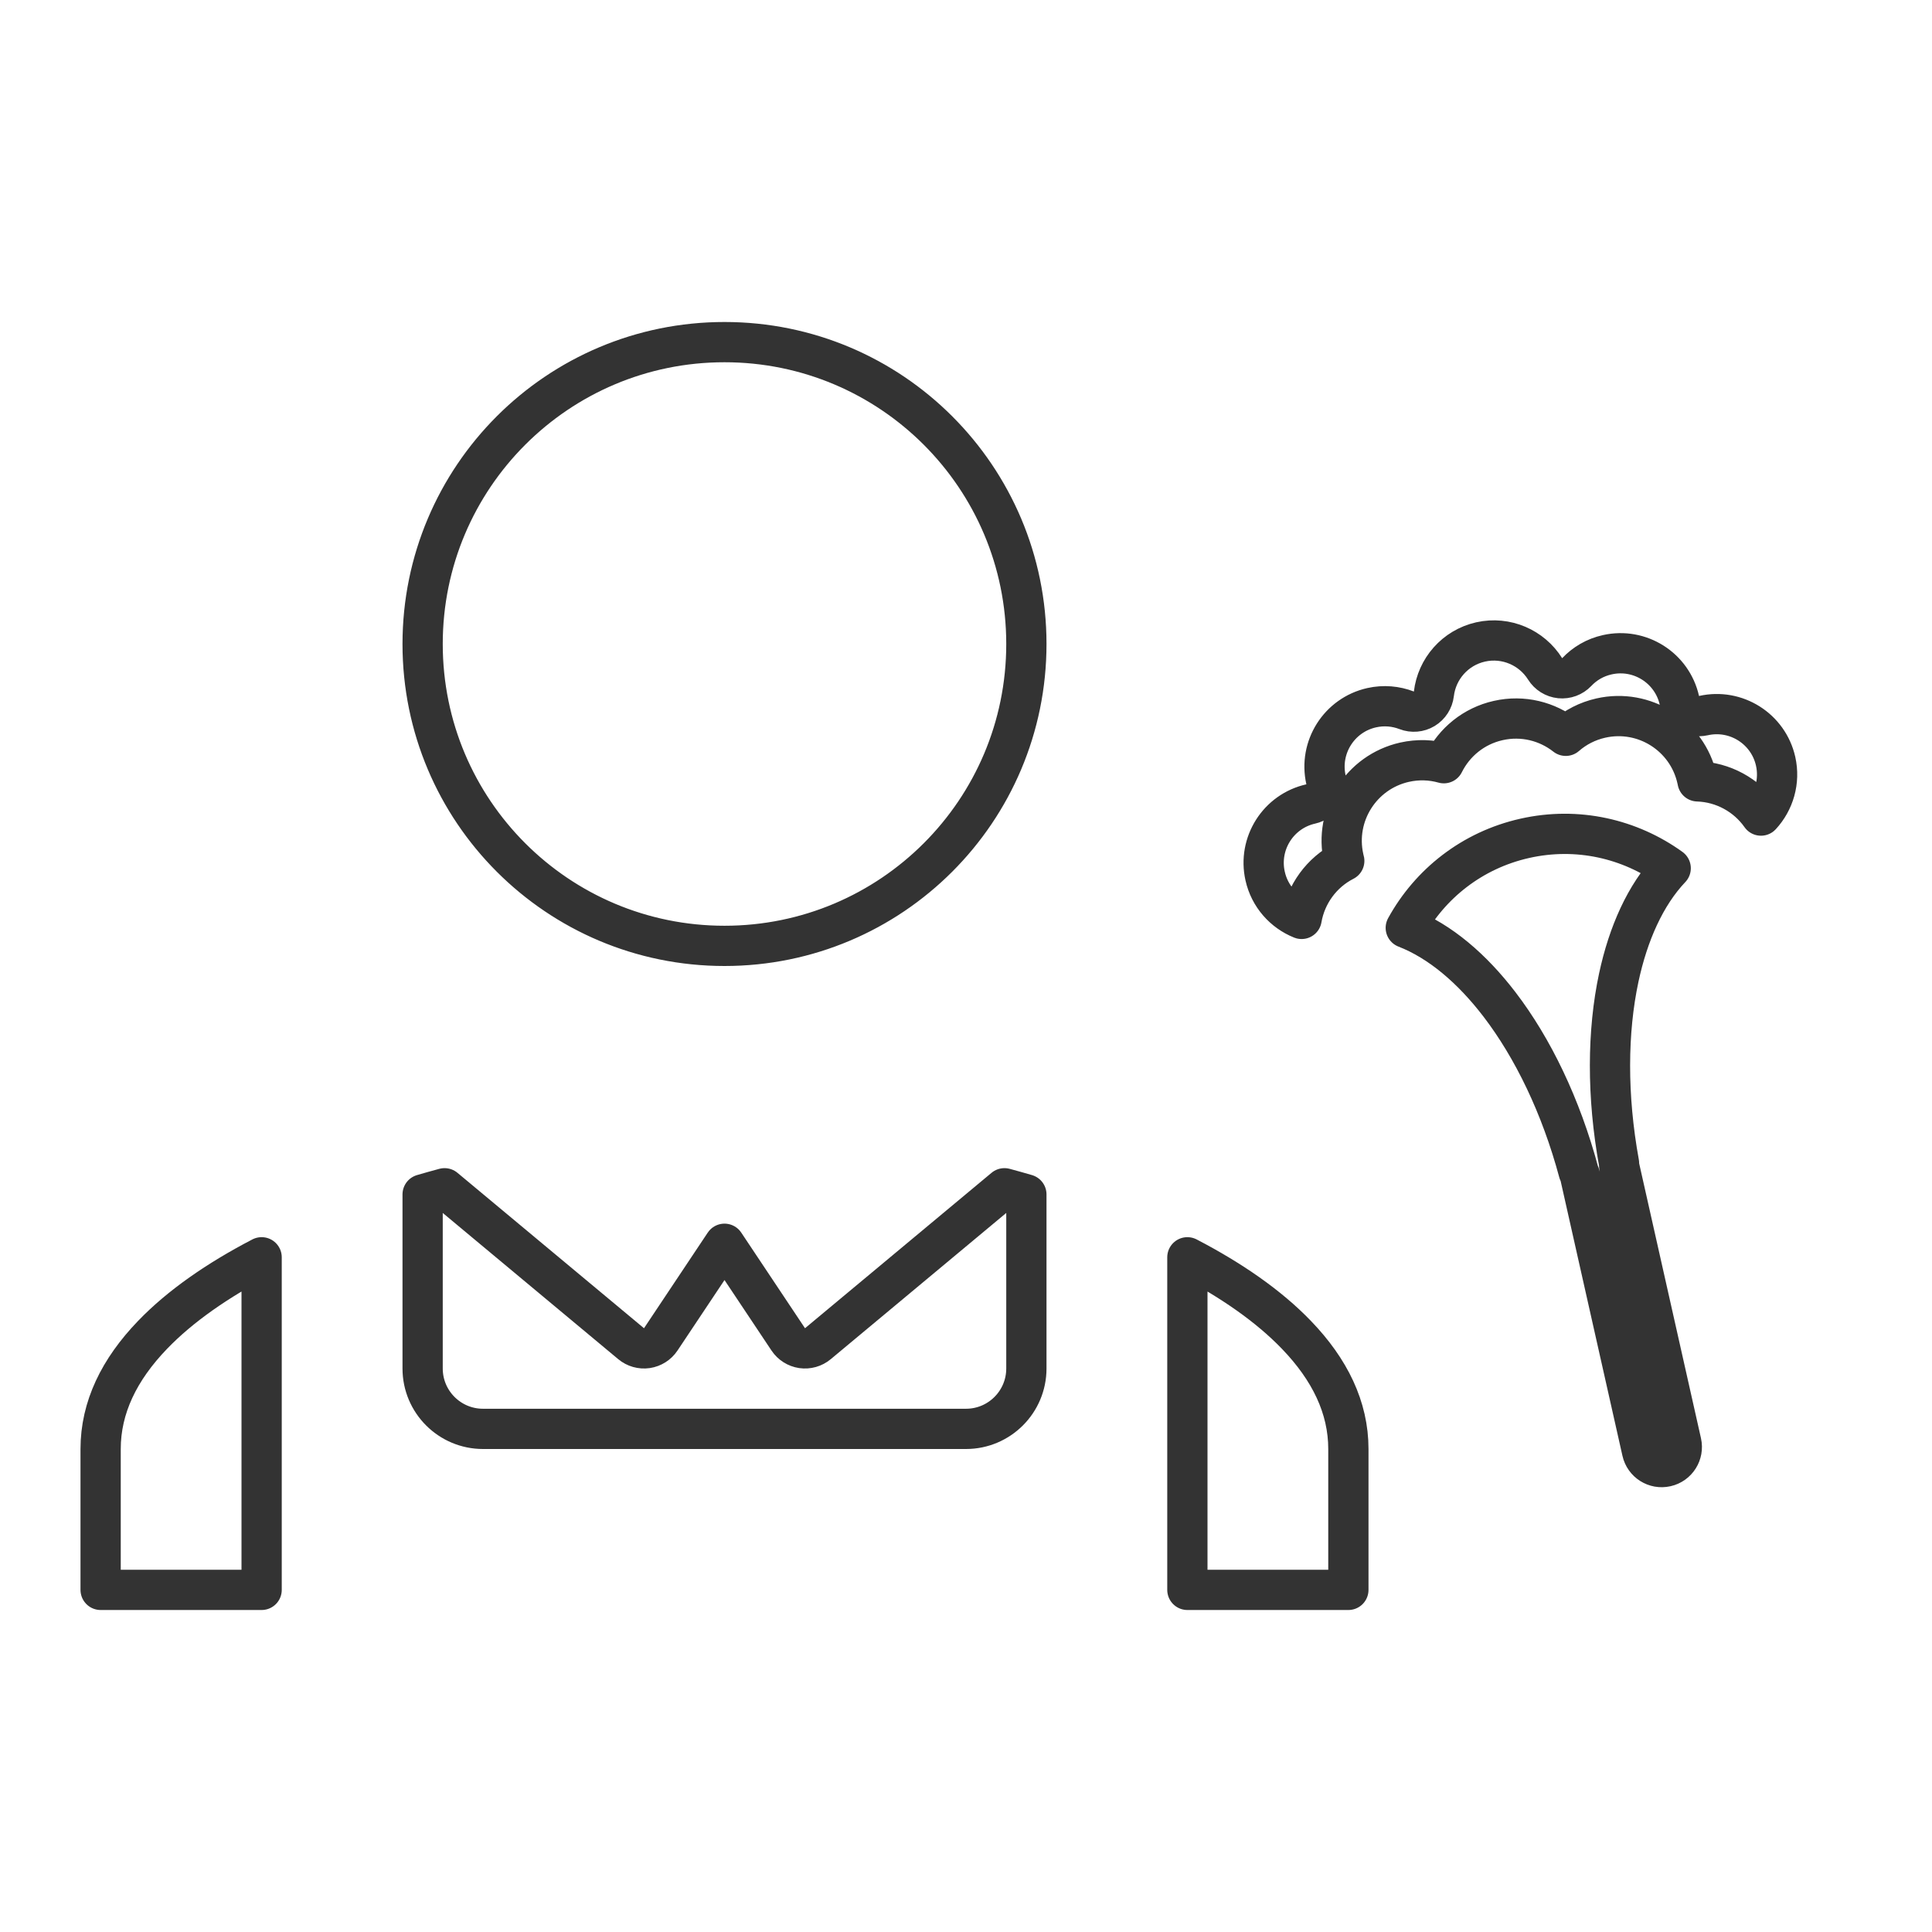 <svg width="48" height="48" viewBox="0 0 48 48" fill="none" xmlns="http://www.w3.org/2000/svg">
<path d="M16.416 33.277L18 30.901L19.584 33.277C19.663 33.395 19.788 33.474 19.928 33.495C20.069 33.515 20.211 33.475 20.32 33.384L24.955 29.522C25.137 29.571 25.319 29.622 25.5 29.675V34C25.5 34.828 24.828 35.5 24 35.5H12C11.172 35.5 10.5 34.828 10.5 34V29.675C10.681 29.622 10.863 29.571 11.045 29.522L15.68 33.384C15.789 33.475 15.931 33.515 16.072 33.495C16.212 33.474 16.337 33.395 16.416 33.277ZM34.926 23.052C35.526 21.96 36.573 21.122 37.883 20.828C39.193 20.533 40.498 20.842 41.508 21.571C40.878 22.235 40.452 23.196 40.218 24.287C39.932 25.625 39.92 27.226 40.224 28.898C40.224 28.935 40.228 28.973 40.236 29.011L41.772 35.84C41.833 36.109 41.664 36.377 41.394 36.437C41.125 36.498 40.857 36.329 40.797 36.059L39.261 29.23C39.252 29.192 39.239 29.156 39.223 29.123C38.782 27.482 38.086 26.041 37.254 24.954C36.576 24.068 35.779 23.383 34.926 23.052ZM33.383 21.327C33.387 21.348 33.392 21.368 33.398 21.388C32.834 21.676 32.444 22.216 32.338 22.83C31.895 22.652 31.544 22.267 31.432 21.766C31.25 20.958 31.758 20.155 32.566 19.974C32.835 19.913 33.005 19.645 32.944 19.376C32.762 18.568 33.27 17.765 34.078 17.583C34.38 17.515 34.679 17.544 34.947 17.647C35.092 17.703 35.254 17.689 35.386 17.609C35.518 17.529 35.606 17.392 35.624 17.239C35.696 16.623 36.148 16.093 36.785 15.949C37.423 15.806 38.058 16.092 38.387 16.617C38.469 16.748 38.607 16.834 38.761 16.85C38.915 16.865 39.067 16.809 39.174 16.697C39.371 16.488 39.63 16.334 39.932 16.267C40.74 16.085 41.543 16.593 41.724 17.401C41.785 17.67 42.053 17.84 42.322 17.779C43.13 17.597 43.933 18.105 44.115 18.913C44.227 19.413 44.075 19.912 43.751 20.263C43.392 19.753 42.809 19.433 42.176 19.413C42.172 19.393 42.168 19.372 42.163 19.352C41.921 18.274 40.851 17.597 39.773 17.84C39.439 17.915 39.143 18.07 38.901 18.281C38.444 17.922 37.836 17.763 37.224 17.901C36.613 18.038 36.131 18.442 35.872 18.962C35.564 18.875 35.23 18.862 34.895 18.937C33.818 19.18 33.14 20.25 33.383 21.327ZM25.5 16C25.5 20.144 22.144 23.5 18 23.5C13.856 23.5 10.5 20.144 10.5 16C10.5 11.856 13.856 8.5 18 8.5C22.144 8.5 25.5 11.856 25.5 16ZM33.5 39.5H29.5V31.237C30.588 31.803 31.52 32.448 32.209 33.164C33.04 34.026 33.5 34.969 33.5 36V39.5ZM6.5 39.5H2.5V36C2.5 34.969 2.96 34.026 3.791 33.164C4.48 32.448 5.412 31.803 6.5 31.237V39.5Z" stroke="#333333" stroke-linecap="round" stroke-linejoin="round"/>
</svg>
